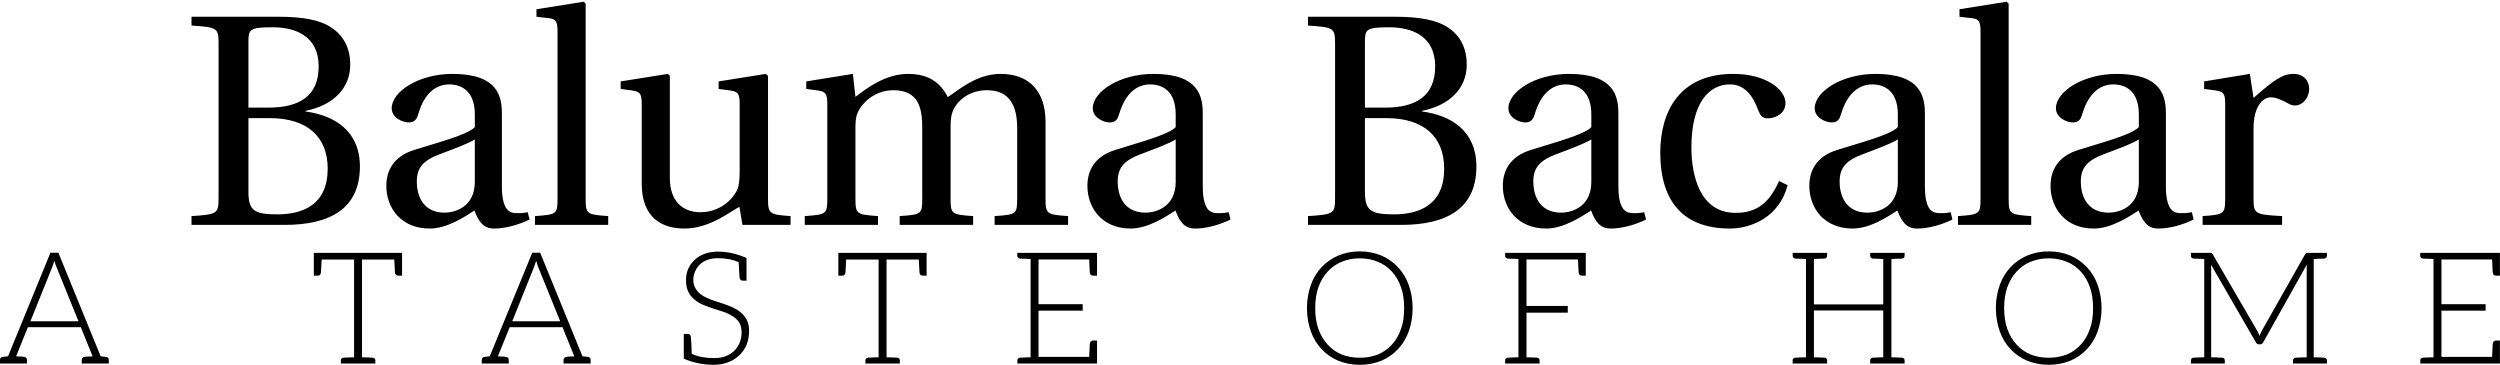 <svg data-v-423bf9ae="" xmlns="http://www.w3.org/2000/svg" viewBox="0 0 1322.663 193" class="fontAboveSlogan"><!----><!----><!----><g data-v-423bf9ae="" id="f99434e0-6c85-4f86-907c-13a1af2c347a" fill="#000000" transform="matrix(11.364,0,0,11.364,95.751,-32.158)"><path d="M0.49 13.30L4.83 13.30C6.96 13.30 8.33 12.53 8.33 10.58C8.33 8.93 7.15 8.20 5.80 8.02L5.80 7.99C7.11 7.73 7.88 6.92 7.88 5.84C7.88 5.07 7.57 4.49 7.01 4.12C6.47 3.75 5.66 3.61 4.54 3.61L0.49 3.61L0.49 4.02C1.72 4.10 1.75 4.13 1.75 4.91L1.75 12.00C1.75 12.78 1.72 12.81 0.49 12.89ZM3.14 11.73L3.14 8.33L4.14 8.33C5.88 8.33 6.83 9.20 6.83 10.68C6.83 12.36 5.68 12.81 4.48 12.81C3.36 12.81 3.14 12.60 3.14 11.73ZM3.14 7.84L3.14 4.80C3.14 4.20 3.18 4.10 4.27 4.10C5.29 4.10 6.41 4.48 6.41 5.92C6.41 7.29 5.53 7.84 4.07 7.84ZM9.56 11.48C9.56 12.53 10.26 13.47 11.58 13.47C12.39 13.47 13.22 12.92 13.66 12.63C13.86 13.15 14.08 13.47 14.57 13.47C15.09 13.47 15.69 13.31 16.23 13.05L16.14 12.71C15.95 12.75 15.64 12.78 15.43 12.73C15.18 12.67 14.94 12.40 14.94 11.52L14.94 8.13C14.94 7.32 14.76 6.27 12.64 6.27C11.06 6.27 9.81 7.10 9.81 7.87C9.81 8.32 10.33 8.53 10.60 8.53C10.89 8.53 10.98 8.37 11.05 8.13C11.35 7.10 11.93 6.76 12.49 6.76C13.03 6.76 13.68 7.04 13.68 8.16L13.68 8.75C13.33 9.11 11.97 9.46 10.86 9.81C9.86 10.12 9.56 10.82 9.56 11.48ZM10.98 11.28C10.98 10.63 11.28 10.29 12.07 10.00C12.63 9.79 13.37 9.52 13.68 9.32L13.68 11.30C13.68 12.43 12.81 12.73 12.26 12.73C11.40 12.73 10.98 12.11 10.98 11.28ZM16.48 13.30L19.89 13.30L19.89 12.89C18.90 12.82 18.84 12.80 18.84 12.08L18.84 3.00L18.75 2.91L16.55 3.26L16.55 3.61L17.08 3.67C17.44 3.71 17.53 3.78 17.53 4.31L17.53 12.08C17.53 12.80 17.49 12.82 16.48 12.89ZM20.47 6.97L21 7.04C21.36 7.10 21.45 7.17 21.45 7.67L21.45 11.37C21.45 12.98 22.40 13.47 23.44 13.47C24.63 13.47 25.59 12.66 26.00 12.46L26.14 13.30L28.38 13.30L28.38 12.89C27.41 12.82 27.33 12.80 27.33 12.08L27.33 6.36L27.23 6.27L25.03 6.62L25.03 6.97L25.56 7.04C25.93 7.10 26.01 7.17 26.01 7.67L26.01 10.82C26.01 11.21 25.97 11.52 25.90 11.66C25.58 12.31 24.91 12.71 24.18 12.71C23.37 12.71 22.76 12.21 22.76 11.12L22.76 6.36L22.67 6.27L20.47 6.62ZM29.04 13.30L32.45 13.30L32.45 12.89C31.46 12.82 31.40 12.80 31.40 12.08L31.40 8.81C31.40 8.46 31.42 8.26 31.51 8.06C31.78 7.50 32.40 7.03 33.17 7.03C34.37 7.03 34.51 7.91 34.51 8.78L34.51 12.08C34.51 12.80 34.47 12.82 33.46 12.89L33.46 13.30L36.88 13.30L36.88 12.89C35.88 12.82 35.83 12.80 35.83 12.08L35.83 8.81C35.83 8.46 35.84 8.26 35.92 8.04C36.13 7.48 36.74 7.03 37.52 7.03C38.40 7.03 38.93 7.53 38.93 8.78L38.93 12.08C38.93 12.80 38.89 12.82 37.88 12.89L37.88 13.30L41.30 13.30L41.30 12.89C40.31 12.82 40.25 12.80 40.25 12.08L40.25 8.50C40.25 7.08 39.49 6.27 38.16 6.27C37.02 6.27 36.19 7.04 35.70 7.35C35.36 6.69 34.83 6.27 33.85 6.27C32.77 6.27 31.89 6.97 31.40 7.34L31.28 6.27L29.11 6.62L29.11 6.97L29.64 7.04C30.00 7.10 30.09 7.17 30.09 7.67L30.09 12.08C30.09 12.80 30.04 12.82 29.04 12.89ZM42.20 11.48C42.20 12.53 42.90 13.47 44.21 13.47C45.02 13.47 45.85 12.92 46.30 12.63C46.49 13.15 46.72 13.47 47.21 13.47C47.73 13.47 48.33 13.31 48.86 13.05L48.78 12.71C48.58 12.75 48.27 12.78 48.06 12.73C47.81 12.67 47.57 12.40 47.57 11.52L47.57 8.13C47.57 7.32 47.39 6.27 45.28 6.27C43.69 6.27 42.45 7.10 42.45 7.87C42.45 8.32 42.97 8.53 43.23 8.53C43.53 8.53 43.61 8.37 43.68 8.13C43.99 7.10 44.56 6.76 45.12 6.76C45.67 6.76 46.31 7.04 46.31 8.16L46.31 8.75C45.96 9.11 44.60 9.46 43.50 9.81C42.49 10.12 42.20 10.82 42.20 11.48ZM43.61 11.28C43.61 10.63 43.92 10.29 44.70 10.00C45.26 9.79 46.00 9.52 46.31 9.32L46.31 11.30C46.31 12.43 45.44 12.73 44.90 12.73C44.03 12.73 43.61 12.11 43.61 11.28ZM52.47 13.30L56.81 13.30C58.94 13.30 60.31 12.53 60.31 10.58C60.31 8.93 59.14 8.20 57.78 8.02L57.78 7.99C59.09 7.73 59.86 6.92 59.86 5.84C59.86 5.07 59.56 4.49 59.00 4.12C58.45 3.75 57.64 3.61 56.52 3.61L52.47 3.61L52.47 4.02C53.70 4.10 53.73 4.13 53.73 4.91L53.73 12.00C53.73 12.78 53.70 12.81 52.47 12.89ZM55.12 11.73L55.12 8.33L56.13 8.33C57.86 8.33 58.81 9.20 58.81 10.68C58.81 12.36 57.67 12.81 56.46 12.81C55.34 12.81 55.12 12.60 55.12 11.73ZM55.12 7.84L55.12 4.80C55.12 4.20 55.16 4.10 56.25 4.10C57.27 4.10 58.39 4.48 58.39 5.92C58.39 7.29 57.51 7.84 56.06 7.84ZM61.54 11.48C61.54 12.53 62.24 13.47 63.56 13.47C64.37 13.47 65.20 12.92 65.65 12.63C65.84 13.15 66.07 13.47 66.56 13.47C67.07 13.47 67.68 13.31 68.21 13.05L68.12 12.71C67.93 12.75 67.62 12.78 67.41 12.73C67.16 12.67 66.92 12.40 66.92 11.52L66.92 8.13C66.92 7.32 66.74 6.27 64.62 6.27C63.04 6.27 61.80 7.10 61.80 7.87C61.80 8.32 62.31 8.53 62.58 8.53C62.87 8.53 62.96 8.37 63.03 8.13C63.34 7.10 63.91 6.76 64.47 6.76C65.02 6.76 65.66 7.04 65.66 8.16L65.66 8.75C65.31 9.11 63.95 9.46 62.85 9.81C61.84 10.12 61.54 10.82 61.54 11.48ZM62.96 11.28C62.96 10.63 63.27 10.29 64.05 10.00C64.61 9.79 65.35 9.52 65.66 9.32L65.66 11.30C65.66 12.43 64.79 12.73 64.25 12.73C63.38 12.73 62.96 12.11 62.96 11.28ZM68.87 9.94C68.87 12.28 70.01 13.47 72.11 13.47C73.09 13.47 74.41 12.95 74.80 11.45L74.40 11.26C73.96 12.24 73.40 12.74 72.38 12.74C70.71 12.74 70.32 11.00 70.32 9.69C70.32 7.60 71.15 6.76 72.11 6.76C72.76 6.76 73.16 7.22 73.44 7.98C73.53 8.20 73.61 8.34 73.88 8.34C74.16 8.34 74.70 8.16 74.70 7.63C74.70 6.99 73.78 6.27 72.27 6.27C69.72 6.27 68.87 8.08 68.87 9.94ZM75.81 11.48C75.81 12.53 76.51 13.47 77.83 13.47C78.64 13.47 79.46 12.92 79.91 12.63C80.11 13.15 80.33 13.47 80.82 13.47C81.34 13.47 81.94 13.31 82.47 13.05L82.39 12.71C82.19 12.75 81.89 12.78 81.68 12.73C81.42 12.67 81.19 12.40 81.19 11.52L81.19 8.13C81.19 7.32 81.00 6.27 78.89 6.27C77.31 6.27 76.06 7.10 76.06 7.87C76.06 8.32 76.58 8.53 76.85 8.53C77.14 8.53 77.22 8.37 77.29 8.13C77.60 7.10 78.18 6.76 78.74 6.76C79.28 6.76 79.93 7.04 79.93 8.16L79.93 8.75C79.58 9.11 78.22 9.46 77.11 9.81C76.10 10.12 75.81 10.82 75.81 11.48ZM77.22 11.28C77.22 10.63 77.53 10.29 78.32 10.00C78.88 9.79 79.62 9.52 79.93 9.32L79.93 11.30C79.93 12.43 79.06 12.73 78.51 12.73C77.64 12.73 77.22 12.11 77.22 11.28ZM82.73 13.30L86.14 13.30L86.14 12.89C85.15 12.82 85.09 12.80 85.09 12.08L85.09 3.00L84.99 2.91L82.80 3.26L82.80 3.61L83.33 3.67C83.69 3.71 83.78 3.78 83.78 4.31L83.78 12.08C83.78 12.80 83.73 12.82 82.73 12.89ZM87.04 11.48C87.04 12.53 87.74 13.47 89.05 13.47C89.87 13.47 90.69 12.92 91.14 12.63C91.34 13.15 91.56 13.47 92.05 13.47C92.57 13.47 93.17 13.31 93.70 13.05L93.62 12.71C93.42 12.75 93.11 12.78 92.90 12.73C92.65 12.67 92.41 12.40 92.41 11.52L92.41 8.13C92.41 7.32 92.23 6.27 90.12 6.27C88.54 6.27 87.29 7.10 87.29 7.87C87.29 8.32 87.81 8.53 88.07 8.53C88.37 8.53 88.45 8.37 88.52 8.13C88.83 7.10 89.40 6.76 89.96 6.76C90.51 6.76 91.15 7.04 91.15 8.16L91.15 8.75C90.80 9.11 89.45 9.46 88.34 9.81C87.33 10.12 87.04 10.82 87.04 11.48ZM88.45 11.28C88.45 10.63 88.76 10.29 89.54 10.00C90.10 9.79 90.85 9.52 91.15 9.32L91.15 11.30C91.15 12.43 90.29 12.73 89.74 12.73C88.87 12.73 88.45 12.11 88.45 11.28ZM94.12 13.30L97.82 13.30L97.82 12.89C96.57 12.82 96.49 12.80 96.49 12.08L96.49 8.81C96.49 7.73 96.96 7.36 97.29 7.36C97.51 7.36 97.75 7.45 98.15 7.67C98.25 7.73 98.36 7.74 98.43 7.74C98.77 7.74 99.08 7.39 99.08 6.96C99.08 6.65 98.88 6.27 98.34 6.27C97.83 6.27 97.41 6.58 96.49 7.39L96.32 6.27L94.19 6.62L94.19 6.97L94.72 7.04C95.09 7.10 95.17 7.17 95.17 7.67L95.17 12.08C95.17 12.80 95.10 12.82 94.12 12.89Z"></path></g><!----><!----><g data-v-423bf9ae="" id="1501b37a-741a-4997-b4e8-04700f059f97" fill="#000000" transform="matrix(5.917,0,0,5.917,-3.136,110.574)"><path d="M10.00 13.22L9.53 13.17L5.75 3.91L5.04 3.91L1.25 13.17L0.80 13.22C0.62 13.23 0.53 13.33 0.53 13.50L0.53 13.82L0.98 13.82L1.27 13.82L1.53 13.82L1.62 13.82L2.94 13.82L2.94 13.50C2.94 13.31 2.83 13.23 2.62 13.22C2.60 13.22 2.58 13.20 2.53 13.20C2.49 13.20 2.44 13.19 2.34 13.19C2.24 13.19 2.11 13.19 1.97 13.17L2.95 10.75L3.02 10.57L7.76 10.57L7.83 10.75L8.81 13.17C8.67 13.19 8.55 13.19 8.46 13.19C8.36 13.19 8.29 13.20 8.25 13.20C8.20 13.20 8.18 13.22 8.16 13.22C7.95 13.23 7.84 13.31 7.84 13.50L7.84 13.82L9.16 13.82L9.25 13.82L9.52 13.82L9.80 13.82L10.26 13.82L10.26 13.50C10.26 13.33 10.18 13.23 10.00 13.22ZM5.19 5.22C5.22 5.14 5.26 5.04 5.29 4.94C5.32 4.84 5.36 4.75 5.39 4.63C5.42 4.75 5.46 4.84 5.49 4.94C5.52 5.04 5.56 5.12 5.59 5.21L7.55 10.04L3.25 10.04ZM36.39 3.92L36.19 3.92L28.90 3.92L28.69 3.92L28.59 3.92L28.59 5.96L28.94 5.96C29.13 5.96 29.22 5.85 29.23 5.63C29.23 5.53 29.26 5.17 29.29 4.52L32.19 4.52L32.19 13.26C32.02 13.26 31.88 13.27 31.74 13.27C31.60 13.27 31.49 13.29 31.42 13.29L31.29 13.29C31.11 13.30 31.01 13.38 31.01 13.54L31.01 13.82L32.19 13.82L32.90 13.82L34.09 13.82L34.09 13.54C34.09 13.38 33.99 13.30 33.81 13.29L33.67 13.29C33.60 13.29 33.50 13.27 33.36 13.27C33.22 13.27 33.07 13.26 32.90 13.26L32.90 4.52L35.78 4.52C35.83 5.24 35.84 5.60 35.84 5.63C35.85 5.85 35.95 5.96 36.15 5.96L36.48 5.96L36.48 3.92ZM53.07 13.22L52.61 13.17L48.83 3.91L48.12 3.91L44.32 13.17L43.88 13.22C43.69 13.23 43.61 13.33 43.61 13.50L43.61 13.82L44.06 13.82L44.35 13.82L44.60 13.82L44.70 13.82L46.02 13.82L46.02 13.50C46.02 13.31 45.91 13.23 45.70 13.22C45.68 13.22 45.65 13.20 45.61 13.20C45.57 13.20 45.51 13.19 45.42 13.19C45.32 13.19 45.19 13.19 45.05 13.17L46.03 10.75L46.10 10.57L50.83 10.57L50.90 10.75L51.88 13.17C51.74 13.19 51.63 13.19 51.53 13.19C51.44 13.19 51.37 13.20 51.32 13.20C51.28 13.20 51.25 13.22 51.24 13.22C51.03 13.23 50.92 13.31 50.92 13.50L50.92 13.82L52.23 13.82L52.33 13.82L52.60 13.82L52.88 13.82L53.34 13.82L53.34 13.50C53.34 13.33 53.26 13.23 53.07 13.22ZM48.27 5.22C48.30 5.14 48.34 5.04 48.37 4.94C48.40 4.84 48.44 4.75 48.47 4.63C48.50 4.75 48.54 4.84 48.57 4.94C48.59 5.04 48.64 5.12 48.66 5.21L50.62 10.04L46.33 10.04ZM67.30 9.91C67.16 9.65 66.96 9.39 66.72 9.21C66.49 9.03 66.23 8.88 65.94 8.75C65.65 8.62 65.32 8.51 65.02 8.41C64.71 8.32 64.40 8.20 64.11 8.11C63.81 7.99 63.55 7.87 63.31 7.71C63.07 7.56 62.89 7.38 62.75 7.15C62.61 6.93 62.52 6.65 62.52 6.31C62.52 6.06 62.58 5.82 62.68 5.59C62.78 5.35 62.92 5.15 63.10 4.97C63.28 4.79 63.50 4.65 63.78 4.55C64.06 4.45 64.37 4.40 64.74 4.40C65.41 4.40 66.02 4.51 66.58 4.75C66.63 5.54 66.65 5.99 66.65 6.06C66.67 6.29 66.75 6.41 66.95 6.41L67.28 6.41L67.28 4.38C66.40 4.00 65.56 3.81 64.74 3.81C64.27 3.81 63.87 3.88 63.50 4.02C63.14 4.16 62.85 4.34 62.61 4.58C62.37 4.82 62.17 5.08 62.05 5.39C61.92 5.70 61.87 6.02 61.87 6.36C61.87 6.78 61.94 7.14 62.08 7.42C62.22 7.70 62.41 7.92 62.65 8.12C62.89 8.32 63.14 8.46 63.43 8.58C63.73 8.71 64.05 8.82 64.36 8.92C64.67 9.02 64.96 9.11 65.27 9.21C65.56 9.31 65.83 9.45 66.07 9.60C66.30 9.76 66.49 9.94 66.63 10.16C66.77 10.39 66.84 10.68 66.84 11.03C66.84 11.35 66.78 11.66 66.67 11.94C66.56 12.22 66.40 12.46 66.19 12.67C65.98 12.88 65.72 13.05 65.41 13.16C65.10 13.29 64.75 13.33 64.36 13.33C63.57 13.33 62.92 13.20 62.38 12.95C62.37 12.75 62.37 12.54 62.36 12.32C62.34 12.10 62.34 11.91 62.33 11.76C62.31 11.61 62.31 11.52 62.31 11.51C62.30 11.28 62.20 11.17 62.01 11.17L61.67 11.17L61.67 13.02L61.67 13.20L61.67 13.38C62.52 13.75 63.41 13.93 64.33 13.93C64.83 13.93 65.28 13.85 65.67 13.69C66.07 13.54 66.40 13.31 66.67 13.05C66.93 12.78 67.16 12.46 67.30 12.10C67.44 11.73 67.51 11.34 67.51 10.92C67.51 10.51 67.44 10.18 67.30 9.91ZM83.29 3.92L83.09 3.92L75.80 3.92L75.59 3.92L75.49 3.92L75.49 5.96L75.84 5.96C76.03 5.96 76.12 5.85 76.13 5.63C76.13 5.53 76.16 5.17 76.19 4.52L79.09 4.52L79.09 13.26C78.92 13.26 78.78 13.27 78.64 13.27C78.50 13.27 78.39 13.29 78.32 13.29L78.19 13.29C78.01 13.30 77.91 13.38 77.91 13.54L77.91 13.82L79.09 13.82L79.80 13.82L80.99 13.82L80.99 13.54C80.99 13.38 80.89 13.30 80.71 13.29L80.57 13.29C80.50 13.29 80.40 13.27 80.26 13.27C80.12 13.27 79.97 13.26 79.80 13.26L79.80 4.52L82.68 4.52C82.73 5.24 82.74 5.60 82.74 5.63C82.75 5.85 82.85 5.96 83.05 5.96L83.38 5.96L83.38 3.92ZM92.68 3.92L91.49 3.92L91.49 4.19C91.49 4.34 91.59 4.42 91.77 4.44L91.91 4.44C91.98 4.44 92.08 4.45 92.22 4.45C92.36 4.45 92.51 4.47 92.68 4.47L92.68 13.26C92.51 13.26 92.36 13.27 92.22 13.27C92.08 13.27 91.98 13.29 91.91 13.29L91.77 13.29C91.59 13.30 91.50 13.38 91.50 13.54L91.50 13.82L92.68 13.82L98.62 13.82L98.62 13.22L98.62 11.76L98.27 11.76C98.07 11.76 97.99 11.89 97.97 12.11C97.97 12.14 97.96 12.19 97.96 12.29C97.96 12.39 97.96 12.53 97.94 12.74C97.93 12.95 97.92 13.09 97.92 13.22L93.39 13.22L93.39 9.09L97.34 9.09L97.34 8.51L93.39 8.51L93.39 4.51L97.92 4.51C97.94 5.12 97.97 5.50 97.97 5.63C97.99 5.85 98.07 5.96 98.27 5.96L98.62 5.96L98.62 4.51L98.62 3.92ZM126.84 8.86C126.84 8.11 126.71 7.41 126.49 6.79C126.27 6.17 125.94 5.64 125.52 5.19C125.10 4.75 124.61 4.40 124.04 4.16C123.47 3.92 122.81 3.79 122.11 3.79C121.41 3.79 120.78 3.92 120.20 4.16C119.63 4.40 119.13 4.75 118.71 5.19C118.29 5.64 117.96 6.17 117.74 6.79C117.52 7.41 117.39 8.11 117.39 8.86C117.39 9.63 117.52 10.33 117.74 10.95C117.96 11.56 118.29 12.10 118.71 12.54C119.13 12.99 119.63 13.33 120.20 13.57C120.78 13.80 121.41 13.93 122.11 13.93C122.81 13.93 123.47 13.80 124.04 13.57C124.61 13.33 125.10 12.99 125.52 12.54C125.94 12.10 126.27 11.56 126.49 10.95C126.71 10.33 126.84 9.63 126.84 8.86ZM126.08 8.86C126.08 9.56 126.00 10.18 125.80 10.72C125.61 11.27 125.34 11.75 124.99 12.12C124.64 12.50 124.22 12.81 123.73 13.01C123.24 13.20 122.71 13.30 122.11 13.30C121.52 13.30 120.99 13.20 120.50 13.01C120.01 12.81 119.59 12.50 119.24 12.12C118.89 11.75 118.61 11.27 118.41 10.72C118.22 10.18 118.13 9.56 118.13 8.86C118.13 8.18 118.22 7.55 118.41 7.00C118.61 6.45 118.89 5.98 119.24 5.60C119.59 5.22 120.01 4.91 120.50 4.72C120.99 4.52 121.52 4.41 122.11 4.41C122.71 4.41 123.24 4.52 123.73 4.72C124.22 4.91 124.64 5.22 124.99 5.60C125.34 5.98 125.61 6.45 125.80 7.00C126.00 7.55 126.08 8.18 126.08 8.86ZM142.24 3.92L141.89 3.92L136.30 3.92L135.11 3.92L135.11 4.19C135.11 4.34 135.21 4.42 135.39 4.44L135.53 4.44C135.60 4.44 135.70 4.45 135.84 4.45C135.98 4.45 136.14 4.47 136.30 4.47L136.30 13.26C136.14 13.26 135.98 13.27 135.84 13.27C135.70 13.27 135.60 13.29 135.53 13.29L135.39 13.29C135.21 13.30 135.11 13.38 135.11 13.54L135.11 13.82L136.30 13.82L137.02 13.82L138.19 13.82L138.19 13.54C138.19 13.38 138.11 13.30 137.93 13.29L137.79 13.29C137.72 13.29 137.62 13.27 137.48 13.27C137.34 13.27 137.19 13.26 137.02 13.26L137.02 9.27L140.71 9.27L140.71 8.67L137.02 8.67L137.02 4.51L141.62 4.51C141.65 5.18 141.68 5.56 141.68 5.63C141.69 5.85 141.79 5.96 141.99 5.96L142.32 5.96L142.32 3.92ZM170.55 4.44C170.73 4.42 170.83 4.34 170.83 4.19L170.83 3.92L169.65 3.92L168.92 3.92L167.75 3.92L167.75 4.19C167.75 4.34 167.85 4.42 168.03 4.44L168.15 4.44C168.22 4.44 168.34 4.45 168.48 4.45C168.62 4.45 168.76 4.47 168.92 4.47L168.92 8.53L162.72 8.53L162.72 4.47C162.89 4.47 163.04 4.45 163.18 4.45C163.32 4.45 163.42 4.44 163.49 4.44L163.63 4.44C163.81 4.42 163.90 4.34 163.90 4.19L163.90 3.92L162.72 3.92L162.01 3.92L160.82 3.92L160.82 4.19C160.82 4.34 160.92 4.42 161.10 4.44L161.24 4.44C161.31 4.44 161.41 4.45 161.55 4.45C161.69 4.45 161.84 4.47 162.01 4.47L162.01 13.26C161.84 13.26 161.69 13.27 161.55 13.27C161.41 13.27 161.31 13.29 161.24 13.29L161.10 13.29C160.92 13.30 160.82 13.38 160.82 13.54L160.82 13.82L162.01 13.82L162.72 13.82L163.90 13.82L163.90 13.54C163.90 13.38 163.81 13.30 163.63 13.29L163.49 13.29C163.42 13.29 163.32 13.27 163.18 13.27C163.04 13.27 162.89 13.26 162.72 13.26L162.72 9.07L168.92 9.07L168.92 13.26C168.76 13.26 168.62 13.27 168.48 13.27C168.34 13.27 168.22 13.29 168.15 13.29L168.03 13.29C167.85 13.30 167.75 13.38 167.75 13.54L167.75 13.82L168.92 13.82L169.65 13.82L170.83 13.82L170.83 13.54C170.83 13.38 170.73 13.30 170.55 13.29L170.42 13.29C170.35 13.29 170.24 13.27 170.10 13.27C169.96 13.27 169.82 13.26 169.65 13.26L169.65 4.47C169.82 4.47 169.96 4.45 170.10 4.45C170.24 4.45 170.35 4.44 170.42 4.44ZM188.44 8.86C188.44 8.11 188.31 7.41 188.09 6.79C187.87 6.17 187.54 5.64 187.12 5.19C186.70 4.75 186.21 4.40 185.64 4.16C185.07 3.92 184.41 3.79 183.71 3.79C183.01 3.79 182.38 3.92 181.80 4.16C181.23 4.40 180.73 4.75 180.31 5.19C179.89 5.64 179.56 6.17 179.34 6.79C179.12 7.41 178.99 8.11 178.99 8.86C178.99 9.63 179.12 10.33 179.34 10.95C179.56 11.56 179.89 12.10 180.31 12.54C180.73 12.99 181.23 13.33 181.80 13.57C182.38 13.80 183.01 13.93 183.71 13.93C184.41 13.93 185.07 13.80 185.64 13.57C186.21 13.33 186.70 12.99 187.12 12.54C187.54 12.10 187.87 11.56 188.09 10.95C188.31 10.33 188.44 9.63 188.44 8.86ZM187.68 8.86C187.68 9.56 187.60 10.18 187.40 10.72C187.21 11.27 186.94 11.75 186.59 12.12C186.24 12.50 185.82 12.81 185.33 13.01C184.84 13.20 184.31 13.30 183.71 13.30C183.12 13.30 182.59 13.20 182.10 13.01C181.61 12.81 181.19 12.50 180.84 12.12C180.49 11.75 180.21 11.27 180.01 10.72C179.82 10.18 179.73 9.56 179.73 8.86C179.73 8.18 179.82 7.55 180.01 7.00C180.21 6.45 180.49 5.98 180.84 5.60C181.19 5.22 181.61 4.91 182.10 4.72C182.59 4.52 183.12 4.41 183.71 4.41C184.31 4.41 184.84 4.52 185.33 4.72C185.82 4.91 186.24 5.22 186.59 5.60C186.94 5.98 187.21 6.45 187.40 7.00C187.60 7.55 187.68 8.18 187.68 8.86ZM208.31 4.44C208.49 4.42 208.59 4.34 208.59 4.19L208.59 3.92L207.41 3.92L206.91 3.92C206.84 3.92 206.79 3.92 206.75 3.93C206.71 3.95 206.68 3.99 206.64 4.05L202.75 10.92C202.71 10.99 202.68 11.06 202.65 11.13C202.62 11.20 202.59 11.28 202.57 11.35C202.51 11.20 202.45 11.06 202.38 10.93L198.38 4.05C198.34 3.99 198.31 3.95 198.27 3.93C198.23 3.92 198.18 3.92 198.11 3.92L197.62 3.92L196.43 3.92L196.43 4.19C196.43 4.34 196.53 4.42 196.71 4.44L196.85 4.44C196.92 4.44 197.02 4.45 197.16 4.45C197.30 4.45 197.46 4.47 197.62 4.47L197.62 13.26C197.46 13.26 197.30 13.27 197.16 13.27C197.02 13.27 196.92 13.29 196.85 13.29L196.71 13.29C196.53 13.30 196.43 13.38 196.43 13.54L196.43 13.82L197.62 13.82L198.24 13.82L199.46 13.82L199.46 13.54C199.46 13.38 199.36 13.30 199.18 13.29L199.04 13.29C198.97 13.29 198.86 13.27 198.72 13.27C198.58 13.27 198.41 13.26 198.24 13.26L198.24 5.38C198.24 5.25 198.24 5.12 198.23 4.98L202.23 11.91C202.30 12.04 202.40 12.10 202.51 12.10L202.62 12.10C202.75 12.10 202.83 12.04 202.90 11.91L206.79 4.98C206.78 5.12 206.78 5.25 206.78 5.38L206.78 13.26C206.61 13.26 206.44 13.27 206.30 13.27C206.16 13.27 206.05 13.29 205.98 13.29L205.84 13.29C205.66 13.30 205.56 13.38 205.56 13.54L205.56 13.82L206.78 13.82L207.41 13.82L208.59 13.82L208.59 13.54C208.59 13.38 208.49 13.30 208.31 13.29L208.18 13.29C208.11 13.29 208.00 13.27 207.86 13.27C207.72 13.27 207.58 13.26 207.41 13.26L207.41 4.47C207.58 4.47 207.72 4.45 207.86 4.45C208.00 4.45 208.11 4.44 208.18 4.44ZM218.12 3.92L216.93 3.92L216.93 4.19C216.93 4.34 217.03 4.42 217.21 4.44L217.35 4.44C217.42 4.44 217.52 4.45 217.66 4.45C217.80 4.45 217.95 4.47 218.12 4.47L218.12 13.26C217.95 13.26 217.80 13.27 217.66 13.27C217.52 13.27 217.42 13.29 217.35 13.29L217.21 13.29C217.03 13.30 216.94 13.38 216.94 13.54L216.94 13.82L218.12 13.82L224.06 13.82L224.06 13.22L224.06 11.76L223.71 11.76C223.51 11.76 223.43 11.89 223.41 12.11C223.41 12.14 223.40 12.19 223.40 12.29C223.40 12.39 223.40 12.53 223.38 12.74C223.37 12.95 223.36 13.09 223.36 13.22L218.83 13.22L218.83 9.09L222.78 9.09L222.78 8.51L218.83 8.51L218.83 4.51L223.36 4.51C223.38 5.12 223.41 5.50 223.41 5.63C223.43 5.85 223.51 5.96 223.71 5.96L224.06 5.96L224.06 4.51L224.06 3.92Z"></path></g></svg>